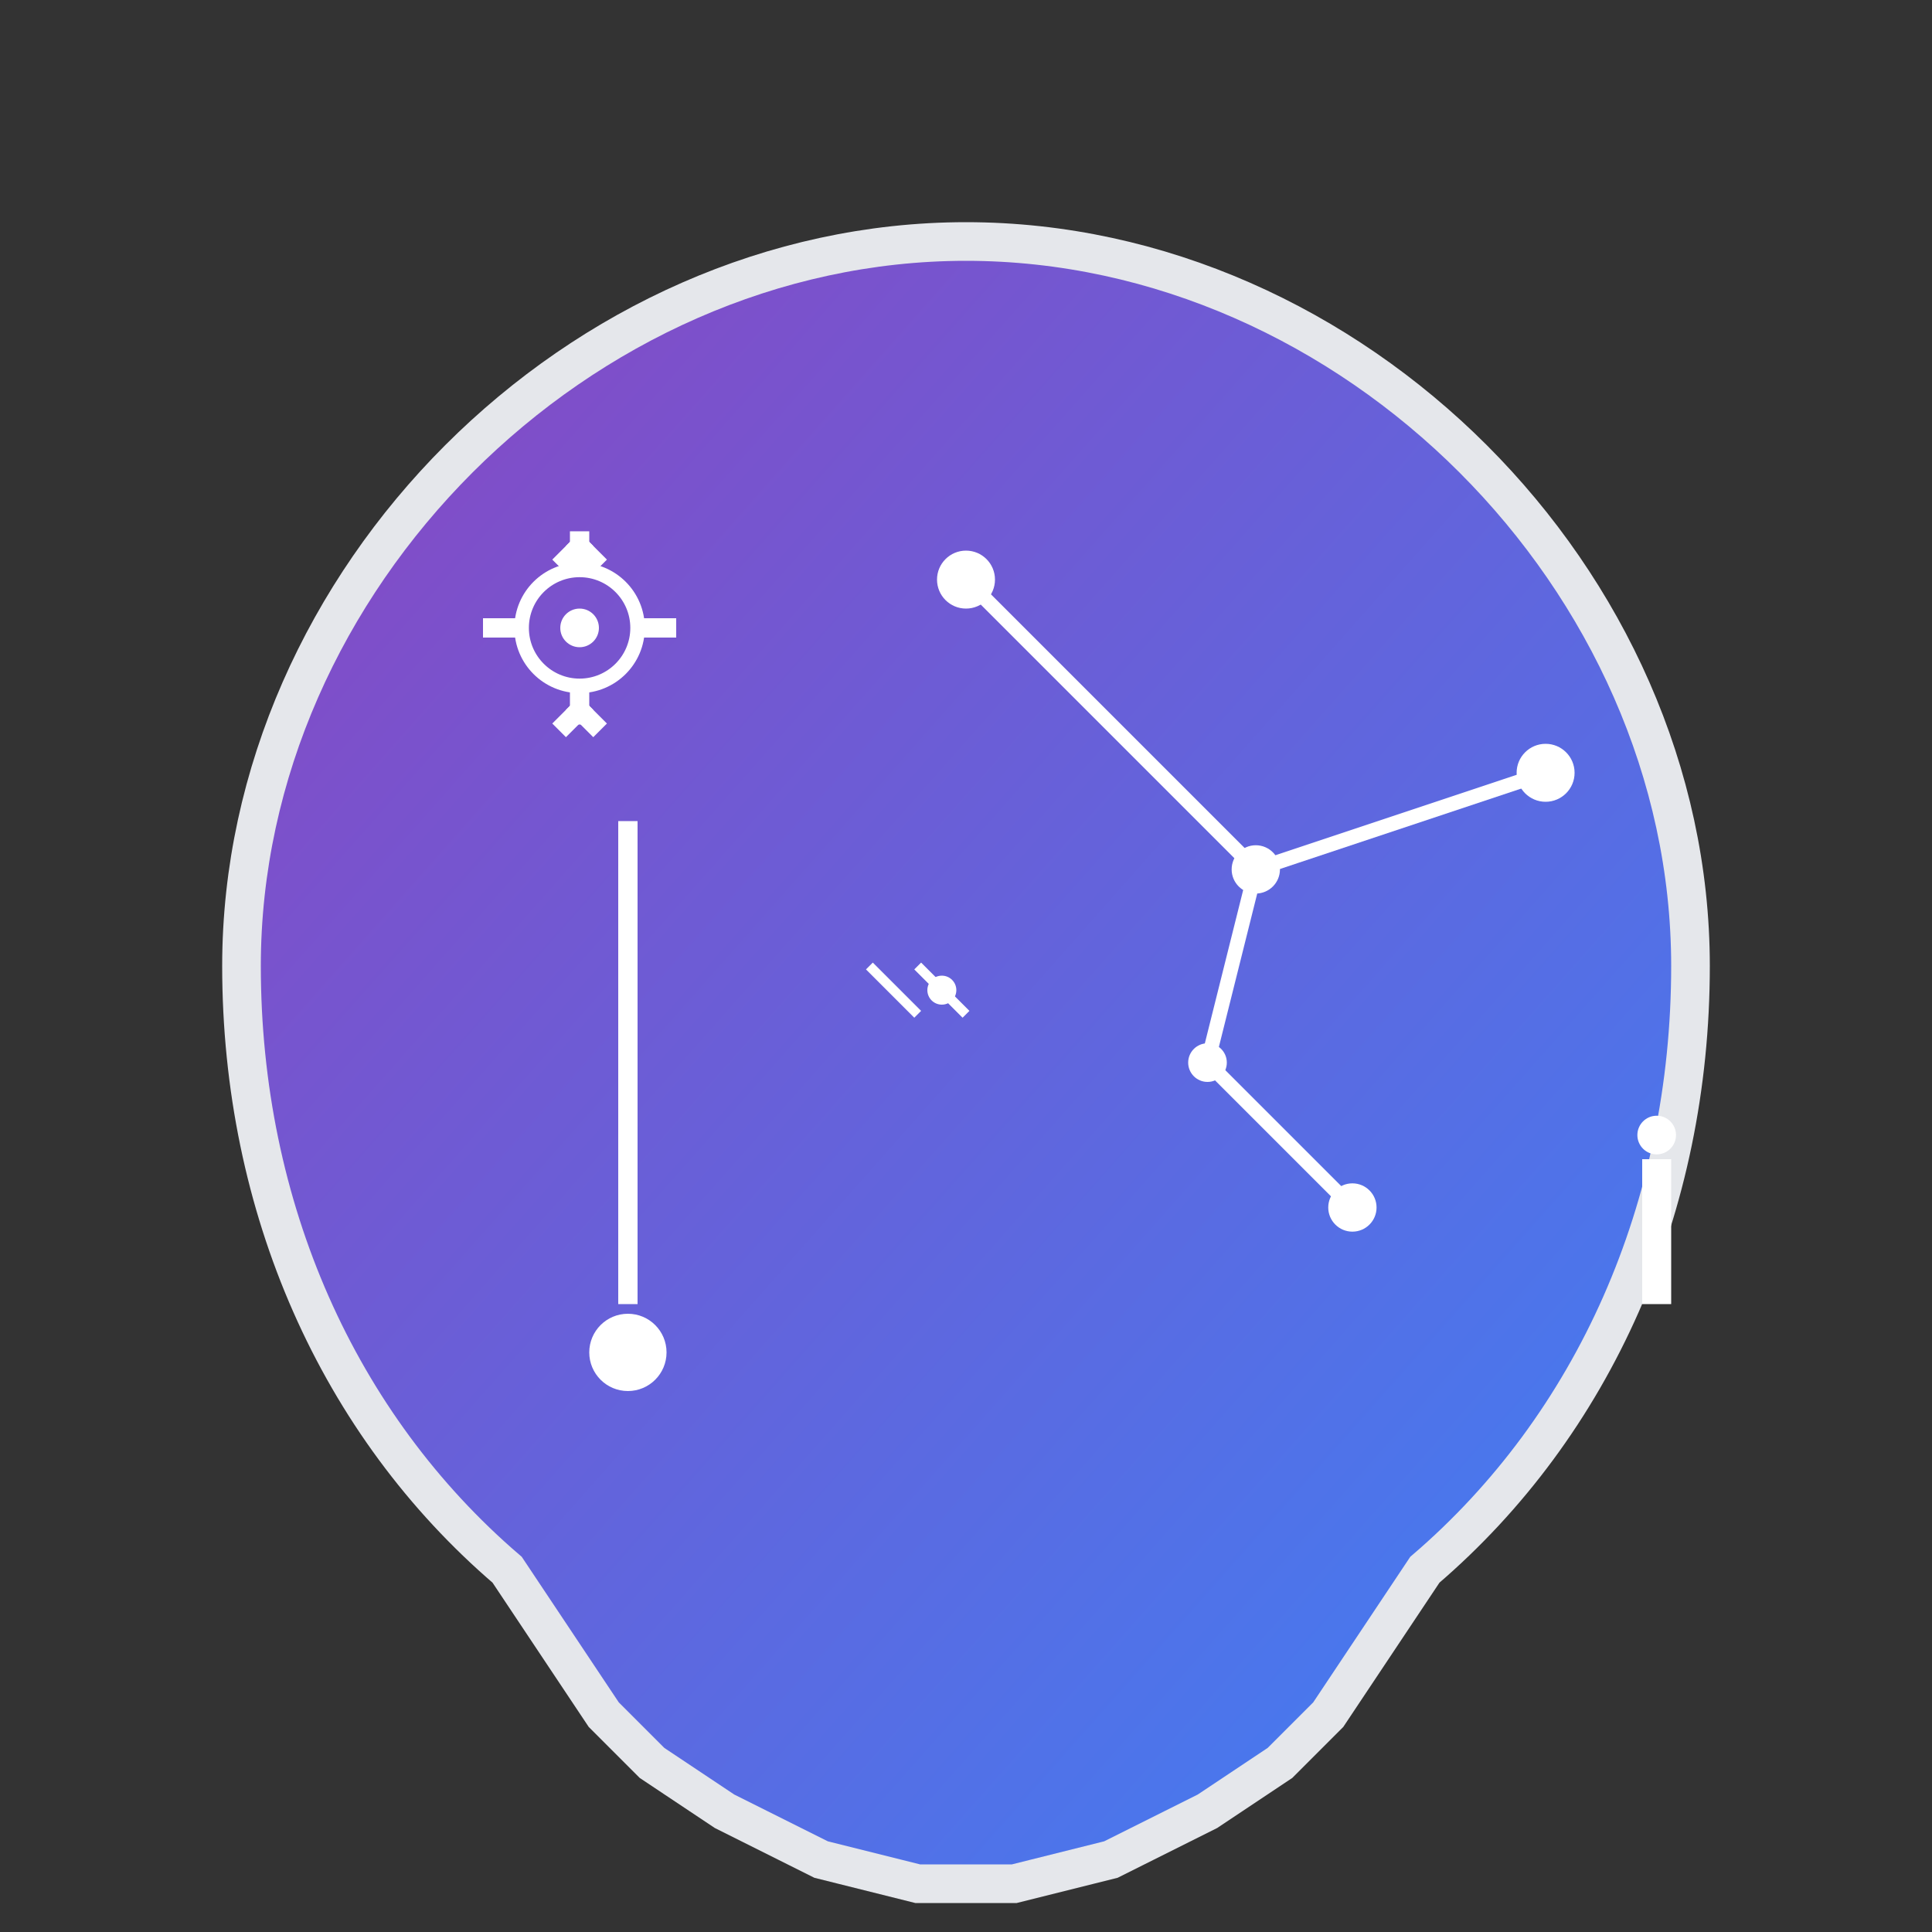 <svg xmlns="http://www.w3.org/2000/svg" viewBox="0 0 400 400">
  <rect x="0" y="0" width="400" height="400" fill="#333333" stroke="none"/>
  <defs>
    <linearGradient id="brainGradient" x1="0%" y1="0%" x2="100%" y2="100%">
      <stop offset="0%" style="stop-color:#8B45C1;stop-opacity:1" />
      <stop offset="100%" style="stop-color:#3B82F6;stop-opacity:1" />
    </linearGradient>
  </defs>
  
  <!-- Brain outline -->
  <path d="M200 50 C280 50 350 120 350 200 C350 250 330 295 295 325 L285 340 L275 355 L265 365 L250 375 L230 385 L210 390 L190 390 L170 385 L150 375 L135 365 L125 355 L115 340 L105 325 C70 295 50 250 50 200 C50 120 120 50 200 50 Z" 
        fill="url(#brainGradient)" 
        stroke="#E5E7EB" 
        stroke-width="8"/>
  
  <!-- Circuit patterns -->
  <!-- Gear/Settings icon -->
  <g transform="translate(120, 130)">
    <circle cx="0" cy="0" r="12" fill="none" stroke="white" stroke-width="3"/>
    <circle cx="0" cy="0" r="4" fill="white"/>
    <rect x="-2" y="-20" width="4" height="8" fill="white"/>
    <rect x="-2" y="12" width="4" height="8" fill="white"/>
    <rect x="-20" y="-2" width="8" height="4" fill="white"/>
    <rect x="12" y="-2" width="8" height="4" fill="white"/>
    <rect x="-14" y="-14" width="4" height="8" fill="white" transform="rotate(45)"/>
    <rect x="10" y="-14" width="4" height="8" fill="white" transform="rotate(-45)"/>
    <rect x="-14" y="10" width="4" height="8" fill="white" transform="rotate(-45)"/>
    <rect x="10" y="10" width="4" height="8" fill="white" transform="rotate(45)"/>
  </g>
  
  <!-- Connection lines -->
  <line x1="130" y1="170" x2="130" y2="270" stroke="white" stroke-width="4"/>
  <circle cx="130" cy="280" r="8" fill="white"/>
  
  <!-- Central processing unit -->
  <circle cx="200" cy="120" r="6" fill="white"/>
  <line x1="200" y1="120" x2="260" y2="180" stroke="white" stroke-width="3"/>
  <line x1="260" y1="180" x2="320" y2="160" stroke="white" stroke-width="3"/>
  
  <!-- Neural pathways -->
  <line x1="260" y1="180" x2="250" y2="220" stroke="white" stroke-width="3"/>
  <line x1="250" y1="220" x2="280" y2="250" stroke="white" stroke-width="3"/>
  
  <!-- Connection nodes -->
  <circle cx="260" cy="180" r="5" fill="white"/>
  <circle cx="320" cy="160" r="6" fill="white"/>
  <circle cx="250" cy="220" r="4" fill="white"/>
  <circle cx="280" cy="250" r="5" fill="white"/>
  
  <!-- Memory/data processing -->
  <rect x="340" y="240" width="6" height="30" fill="white"/>
  <circle cx="343" cy="235" r="4" fill="white"/>
  
  <!-- Additional circuit elements -->
  <line x1="180" y1="200" x2="190" y2="210" stroke="white" stroke-width="2"/>
  <line x1="190" y1="200" x2="200" y2="210" stroke="white" stroke-width="2"/>
  <circle cx="195" cy="205" r="3" fill="white"/>
</svg>
